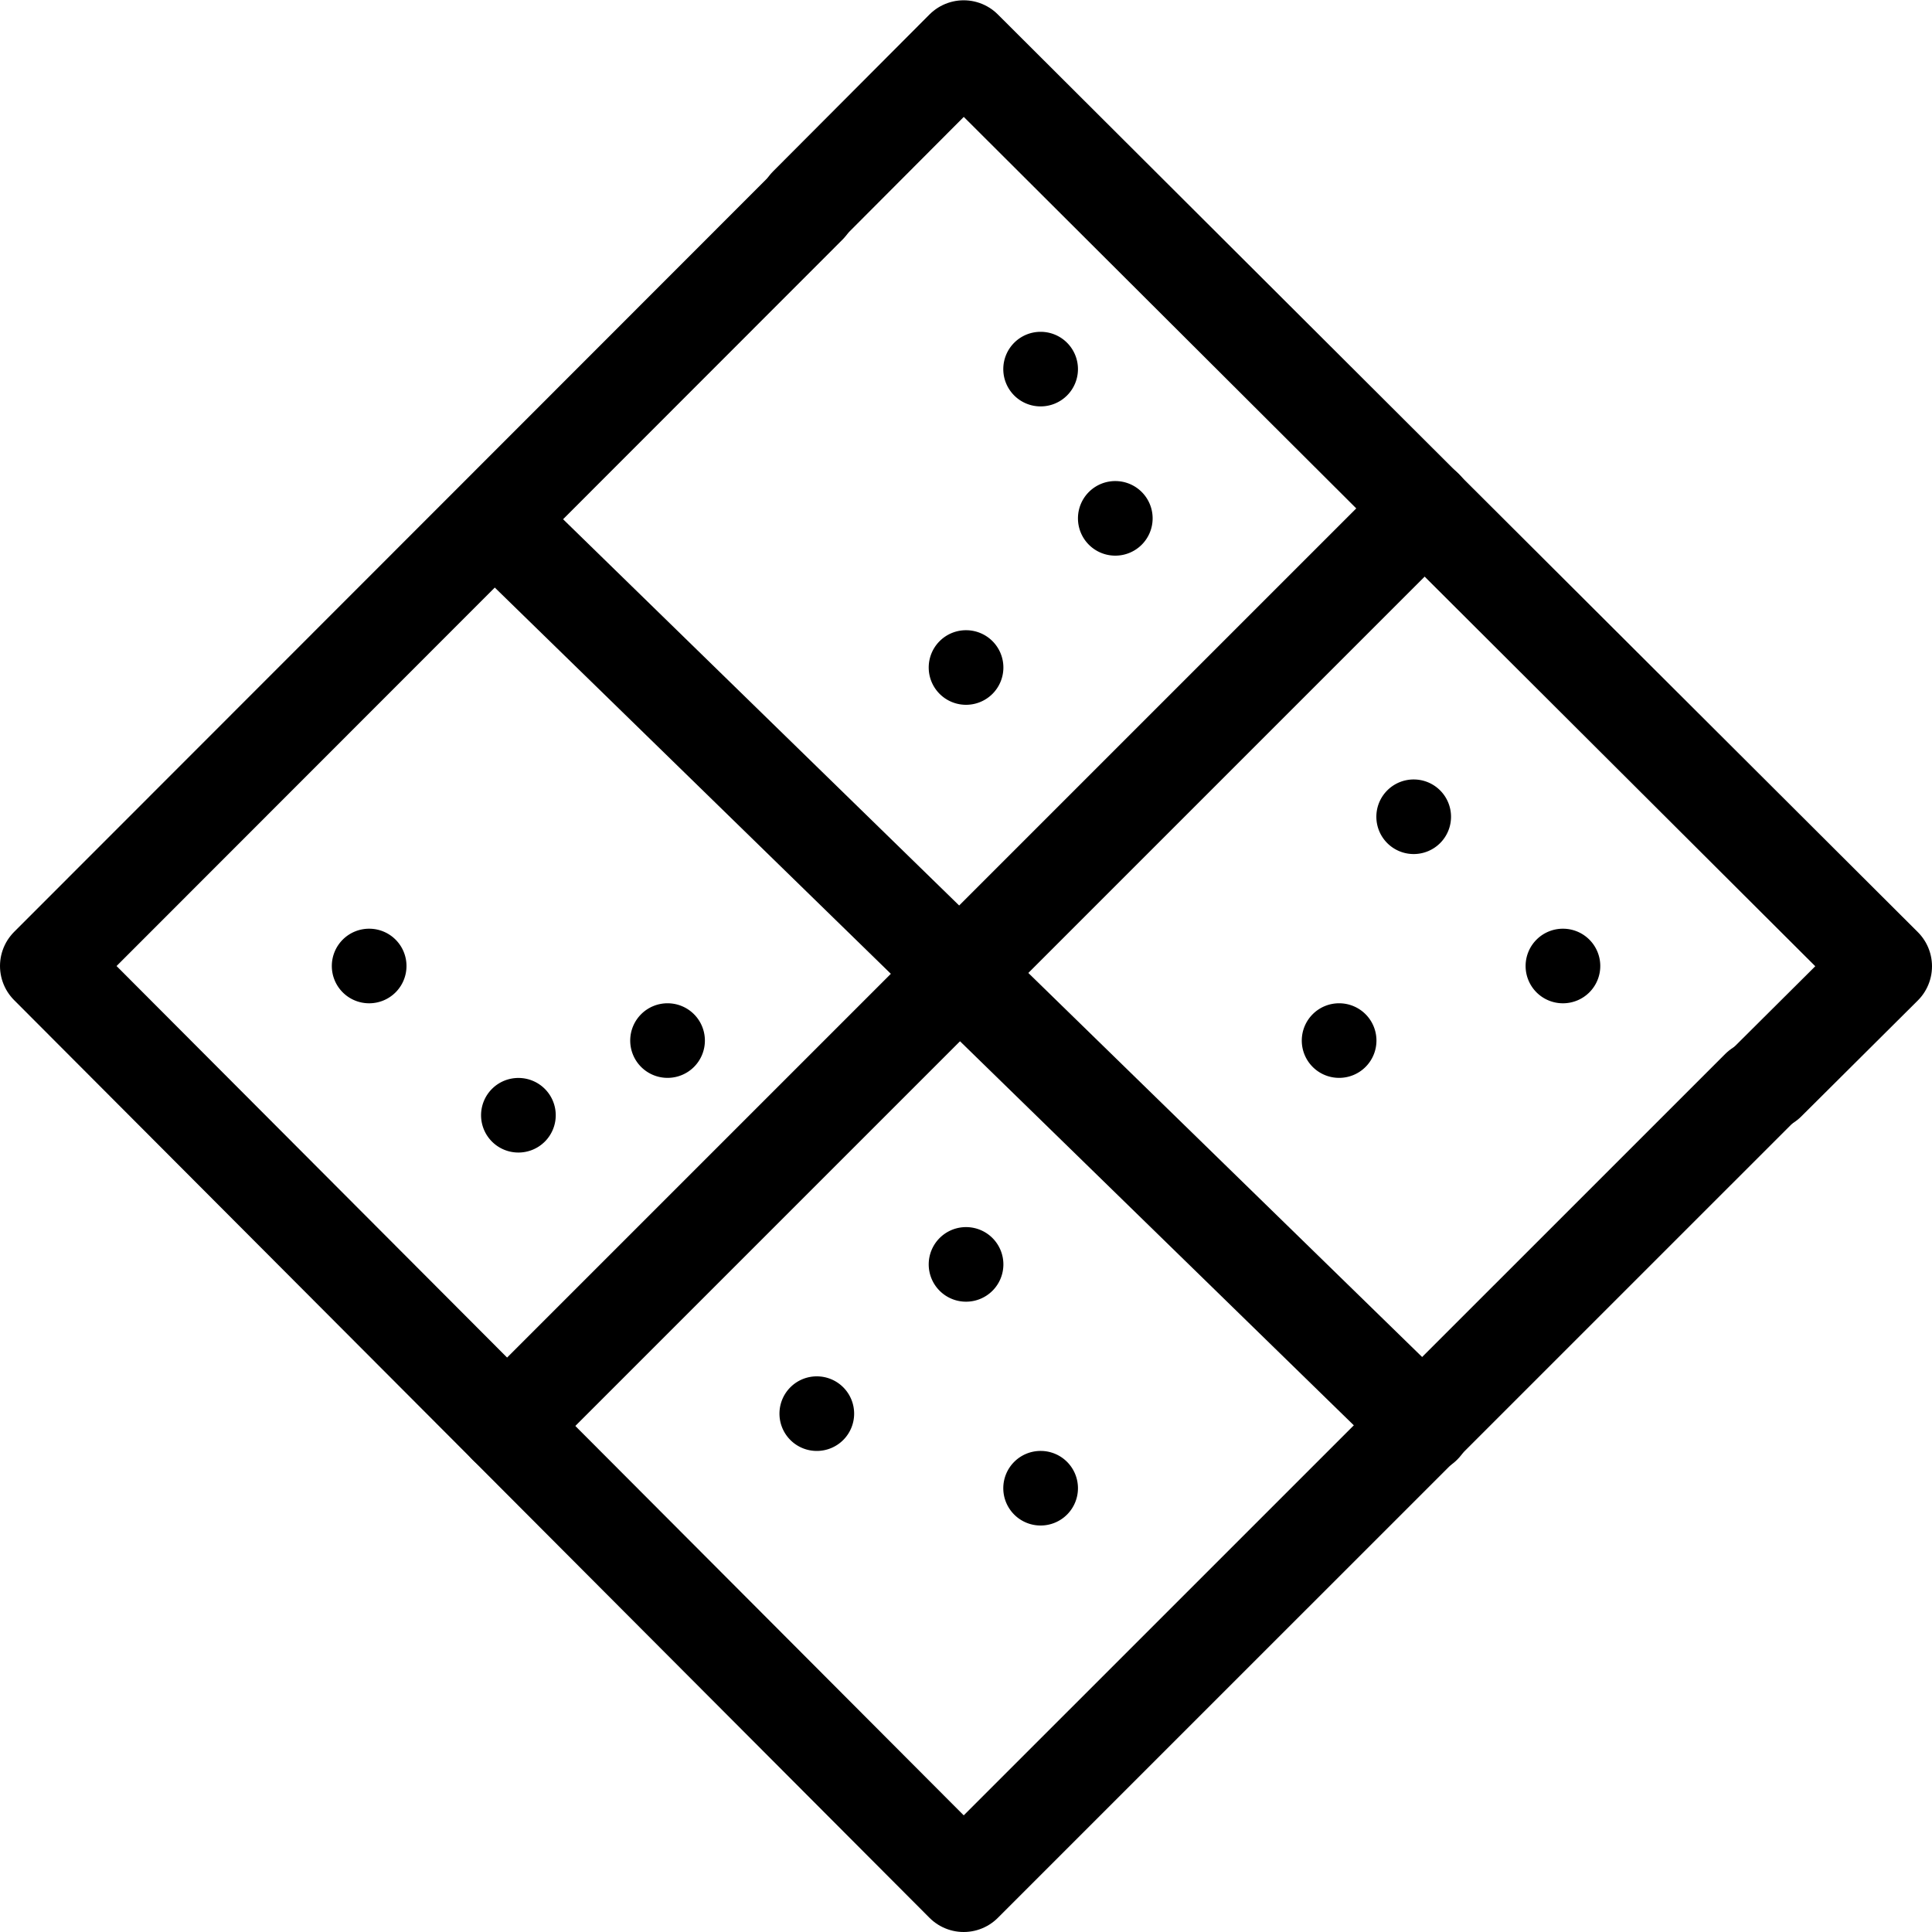 <svg xmlns="http://www.w3.org/2000/svg" xmlns:xlink="http://www.w3.org/1999/xlink" width="20" height="20" viewBox="0 0 20 20">
  <defs>
    <clipPath id="clip-path">
      <rect id="Rectangle_5232" data-name="Rectangle 5232" width="20" height="20" transform="translate(92 171)" fill="#fff" stroke="#707070" stroke-width="1"/>
    </clipPath>
  </defs>
  <g id="Mask_Group_47" data-name="Mask Group 47" transform="translate(-92 -171)" clip-path="url(#clip-path)">
    <g id="g7068" transform="translate(92.109 191.109)">
      <g id="g7070" transform="translate(0.391 -19.609)">
        <g id="Group_16388" data-name="Group 16388">
          <g id="g7078" transform="translate(15.293 9.114)">
            <path id="path7080" d="M0,0A.386.386,0,0,1,.382.386.386.386,0,0,1,0,.772.386.386,0,0,1-.391.386.386.386,0,0,1,0,0" transform="translate(0.391)"/>
          </g>
          <g id="g7082" transform="translate(13.748 7.569)">
            <path id="path7084" d="M0,0A.386.386,0,0,1,.382.386.386.386,0,0,1,0,.772.386.386,0,0,1-.391.386.386.386,0,0,1,0,0" transform="translate(0.391)"/>
          </g>
          <g id="g7086" transform="translate(12.976 9.886)">
            <path id="path7088" d="M0,0A.386.386,0,0,1,.382.386.386.386,0,0,1,0,.772.386.386,0,0,1-.391.386.386.386,0,0,1,0,0" transform="translate(0.391)"/>
          </g>
          <g id="g7090" transform="translate(10.659 4.48)">
            <path id="path7092" d="M0,0A.386.386,0,0,1,.382.386.386.386,0,0,1,0,.772.386.386,0,0,1-.391.386.386.386,0,0,1,0,0" transform="translate(0.391)"/>
          </g>
          <g id="g7094" transform="translate(9.886 2.935)">
            <path id="path7096" d="M0,0A.386.386,0,0,1,.382.386.386.386,0,0,1,0,.772.386.386,0,0,1-.391.386.386.386,0,0,1,0,0" transform="translate(0.391)"/>
          </g>
          <g id="g7098" transform="translate(9.886 14.52)">
            <path id="path7100" d="M0,0A.386.386,0,0,1,.382.386.386.386,0,0,1,0,.772.386.386,0,0,1-.391.386.386.386,0,0,1,0,0" transform="translate(0.391)"/>
          </g>
          <g id="g7102" transform="translate(9.114 6.024)">
            <path id="path7104" d="M0,0A.386.386,0,0,1,.382.386.386.386,0,0,1,0,.772.386.386,0,0,1-.391.386.386.386,0,0,1,0,0" transform="translate(0.391)"/>
          </g>
          <g id="g7106" transform="translate(9.114 12.203)">
            <path id="path7108" d="M0,0A.386.386,0,0,1,.382.386.386.386,0,0,1,0,.772.386.386,0,0,1-.391.386.386.386,0,0,1,0,0" transform="translate(0.391)"/>
          </g>
          <g id="g7110" transform="translate(7.569 13.748)">
            <path id="path7112" d="M0,0A.386.386,0,0,1,.382.386.386.386,0,0,1,0,.772.386.386,0,0,1-.391.386.386.386,0,0,1,0,0" transform="translate(0.391)"/>
          </g>
          <g id="g7114" transform="translate(6.024 9.886)">
            <path id="path7116" d="M0,0A.386.386,0,0,1,.382.386.386.386,0,0,1,0,.772.386.386,0,0,1-.391.386.386.386,0,0,1,0,0" transform="translate(0.391)"/>
          </g>
          <g id="g7118" transform="translate(4.48 10.659)">
            <path id="path7120" d="M0,0A.386.386,0,0,1,.382.386.386.386,0,0,1,0,.772.386.386,0,0,1-.391.386.386.386,0,0,1,0,0" transform="translate(0.391)"/>
          </g>
          <g id="g7122" transform="translate(2.935 9.114)">
            <path id="path7124" d="M0,0A.386.386,0,0,1,.382.386.386.386,0,0,1,0,.772.386.386,0,0,1-.391.386.386.386,0,0,1,0,0" transform="translate(0.391)"/>
          </g>
          <g id="g7126" transform="translate(4.749 4.761)">
            <path id="path7128" d="M-.109,0l-9.5,9.5" transform="translate(9.609)" fill="none" stroke="#000" stroke-linecap="round" stroke-linejoin="round" stroke-width="1"/>
          </g>
          <g id="g7130" transform="translate(4.783 5.041)">
            <path id="path7132" d="M-2.414-2.177,7.035,7.038" transform="translate(2.414 2.177)" fill="none" stroke="#000" stroke-linecap="round" stroke-linejoin="round" stroke-width="1"/>
          </g>
          <g id="g7154" transform="translate(0 1.628)">
            <path id="path7156" d="M5.424-5.513-2.443,2.359l9.476,9.5,8.236-8.235" transform="translate(2.443 5.513)" fill="none" stroke="#000" stroke-linecap="round" stroke-linejoin="round" stroke-width="1"/>
          </g>
          <g id="g7158" transform="translate(7.858 0)">
            <path id="path7160" d="M-.114-.123l1.206-1.2-9.524-9.5L-10.05-9.2" transform="translate(10.05 10.826)" fill="none" stroke="#000" stroke-linecap="round" stroke-linejoin="round" stroke-width="1"/>
          </g>
          <g id="g7162" transform="translate(16.181 11.547)">
            <path id="path7164" d="M0,0A.386.386,0,0,0,.386.382.386.386,0,0,0,.772,0,.386.386,0,0,0,.386-.391.386.386,0,0,0,0,0" transform="translate(0 0.391)"/>
          </g>
        </g>
      </g>
    </g>
  </g>
</svg>
